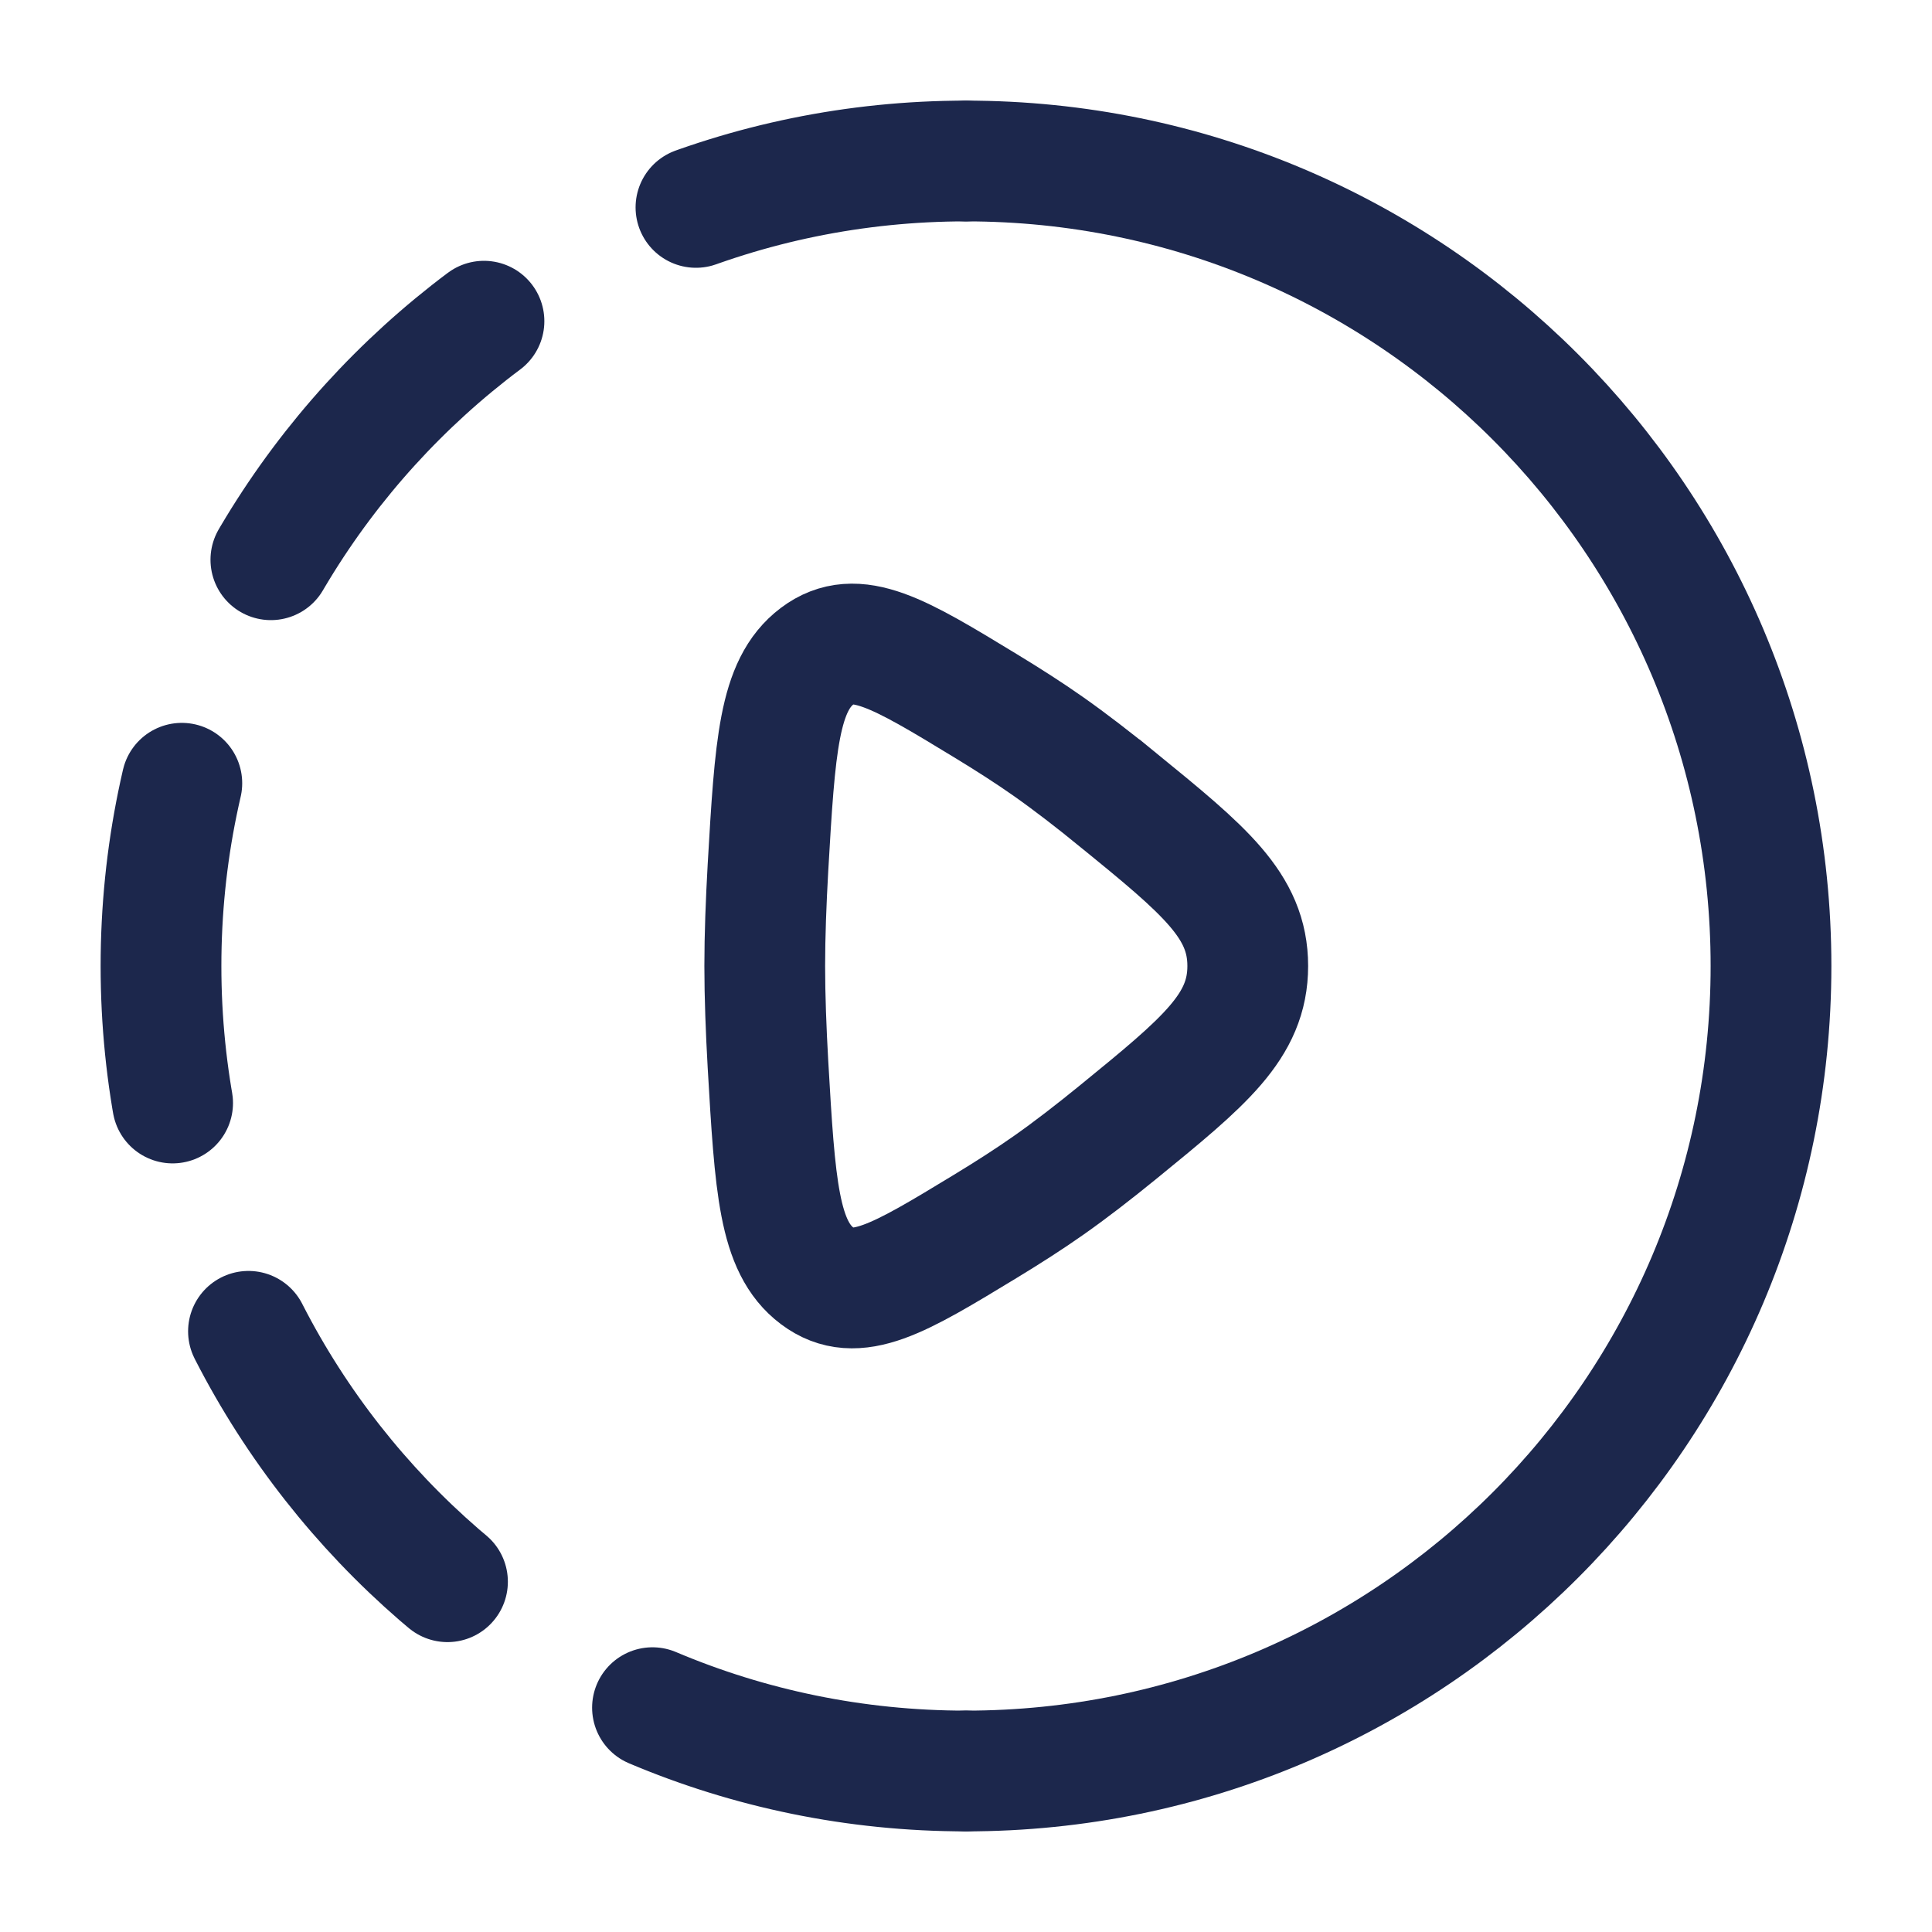 <svg xmlns="http://www.w3.org/2000/svg" width="24" height="24" fill="none">
  <g stroke="#1C274C" stroke-width="1.5">
    <path stroke-linecap="round" d="M12 22c5.523 0 10-4.477 10-10S17.523 2 12 2"/>
    <path stroke-dasharray="4 3" stroke-linecap="round" d="M12 22C6.477 22 2 17.523 2 12S6.477 2 12 2"/>
    <path d="M13.888 9.935C14.963 10.812 15.5 11.25 15.5 12s-.537 1.188-1.612 2.065c-.297.242-.591.47-.862.66-.237.167-.506.339-.784.508-1.073.652-1.609.978-2.09.617-.48-.36-.524-1.116-.612-2.628-.024-.427-.04-.846-.04-1.222s.016-.795.04-1.222c.088-1.512.132-2.267.612-2.628.481-.361 1.018-.035 2.09.617.278.169.547.341.784.508.27.19.565.418.862.66Z"/>
  </g>
</svg>
